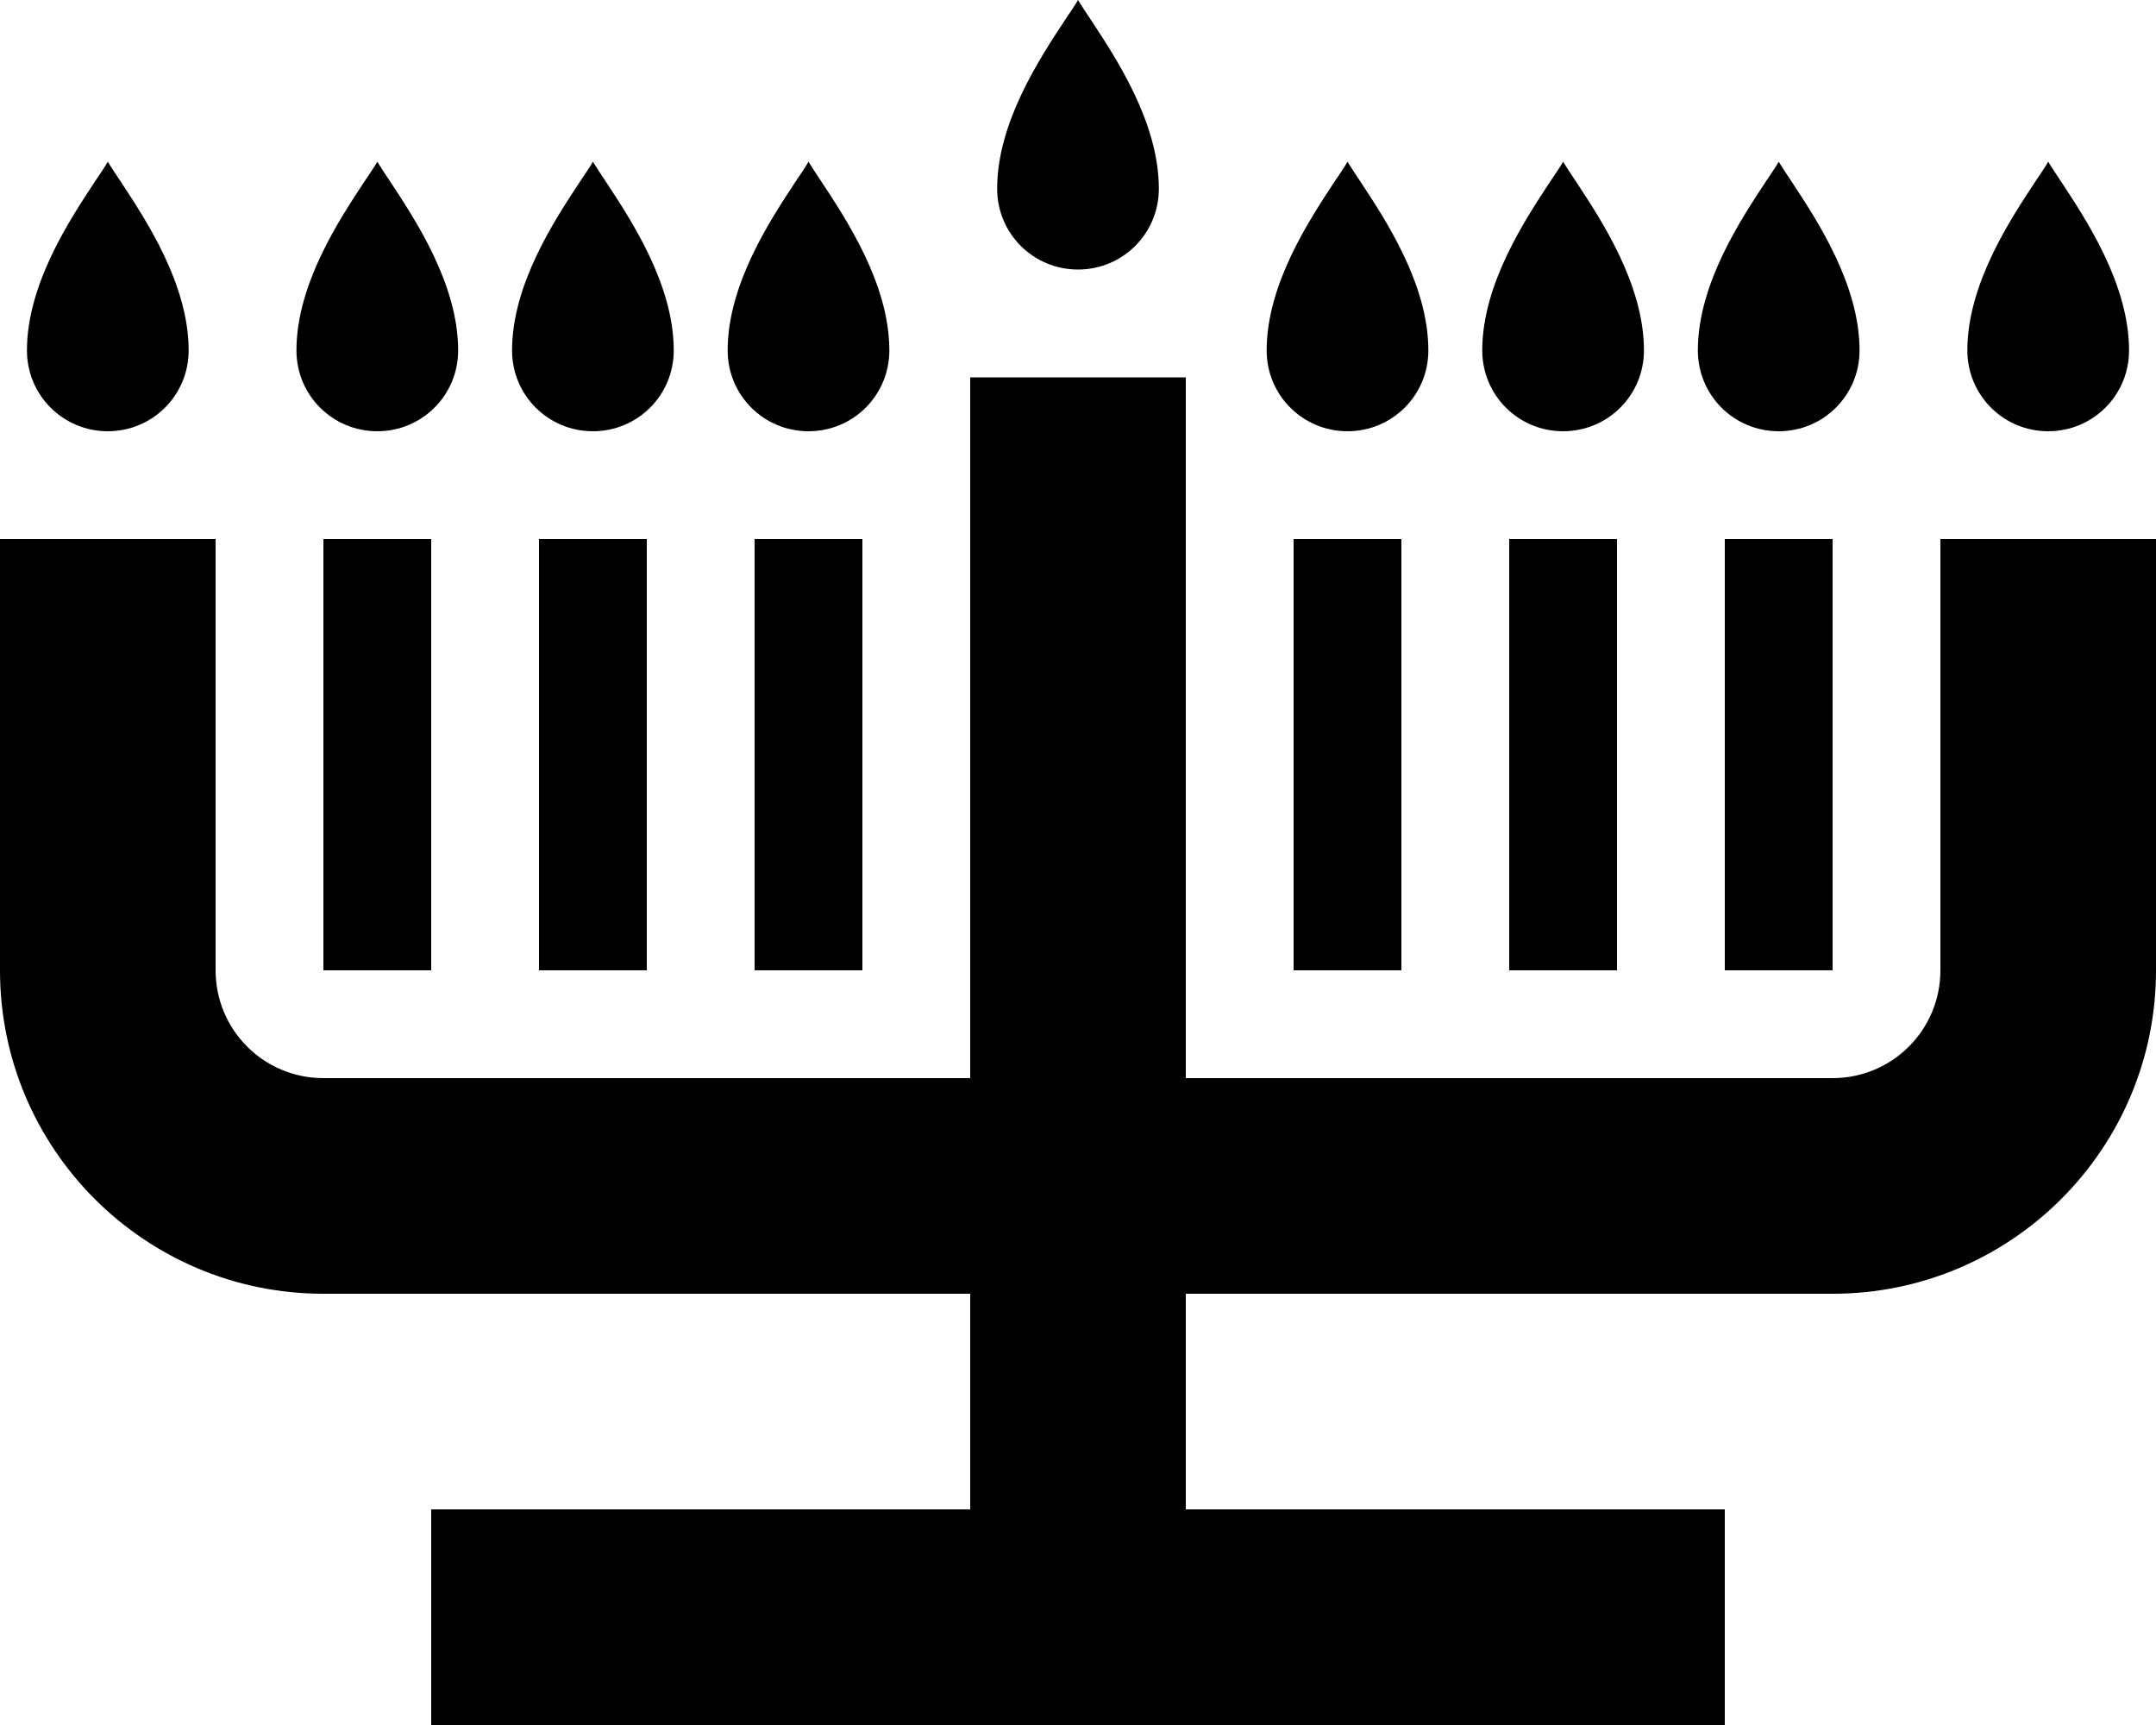 <svg xmlns="http://www.w3.org/2000/svg" viewBox="0 0 640 512"><path class="pr-icon-duotone-secondary" d="M8 104c0 13.3 10.7 24 24 24s24-10.7 24-24c0-19.7-12.8-38.9-20.1-50c-1.6-2.4-3-4.5-3.9-6c-.9 1.6-2.3 3.6-3.9 6C20.8 65.1 8 84.3 8 104zm80 0c0 13.3 10.7 24 24 24s24-10.7 24-24c0-19.7-12.8-38.9-20.1-50c-1.6-2.4-3-4.5-3.9-6c-.9 1.6-2.3 3.6-3.9 6C100.8 65.1 88 84.3 88 104zm64 0c0 13.3 10.7 24 24 24s24-10.7 24-24c0-19.7-12.8-38.9-20.1-50c-1.6-2.4-3-4.5-3.9-6c-.9 1.6-2.3 3.6-3.9 6C164.8 65.1 152 84.3 152 104zm64 0c0 13.3 10.7 24 24 24s24-10.7 24-24c0-19.7-12.8-38.9-20.1-50c-1.6-2.4-3-4.5-3.9-6c-.9 1.6-2.3 3.6-3.9 6C228.8 65.1 216 84.3 216 104zm80-48c0 13.3 10.7 24 24 24s24-10.7 24-24c0-19.7-12.8-38.9-20.1-50c-1.6-2.4-3-4.5-3.9-6c-.9 1.6-2.3 3.6-3.9 6C308.8 17.1 296 36.3 296 56zm80 48c0 13.3 10.7 24 24 24s24-10.7 24-24c0-19.7-12.8-38.9-20.1-50c-1.6-2.4-3-4.5-3.9-6c-.9 1.6-2.3 3.6-3.9 6C388.8 65.1 376 84.3 376 104zm64 0c0 13.3 10.7 24 24 24s24-10.7 24-24c0-19.7-12.8-38.9-20.1-50c-1.6-2.4-3-4.5-3.9-6c-.9 1.6-2.3 3.6-3.9 6C452.8 65.1 440 84.3 440 104zm64 0c0 13.3 10.7 24 24 24s24-10.7 24-24c0-19.7-12.8-38.9-20.1-50c-1.6-2.4-3-4.5-3.9-6c-.9 1.6-2.3 3.6-3.9 6C516.8 65.1 504 84.3 504 104zm80 0c0 13.3 10.7 24 24 24s24-10.7 24-24c0-19.7-12.8-38.9-20.1-50c-1.6-2.4-3-4.5-3.9-6c-.9 1.6-2.3 3.6-3.9 6C596.8 65.1 584 84.3 584 104z"/><path class="pr-icon-duotone-primary" d="M352 144l0-32-64 0 0 32 0 176L96 320c-17.7 0-32-14.3-32-32l0-96 0-32L0 160l0 32 0 96c0 53 43 96 96 96l192 0 0 64-128 0-32 0 0 64 32 0 160 0 160 0 32 0 0-64-32 0-128 0 0-64 192 0c53 0 96-43 96-96l0-96 0-32-64 0 0 32 0 96c0 17.7-14.3 32-32 32l-192 0 0-176zM128 176l0-16-32 0 0 16 0 96 0 16 32 0 0-16 0-96zm64 0l0-16-32 0 0 16 0 96 0 16 32 0 0-16 0-96zm64 0l0-16-32 0 0 16 0 96 0 16 32 0 0-16 0-96zm160 0l0-16-32 0 0 16 0 96 0 16 32 0 0-16 0-96zm64 0l0-16-32 0 0 16 0 96 0 16 32 0 0-16 0-96zm64 0l0-16-32 0 0 16 0 96 0 16 32 0 0-16 0-96z"/></svg>